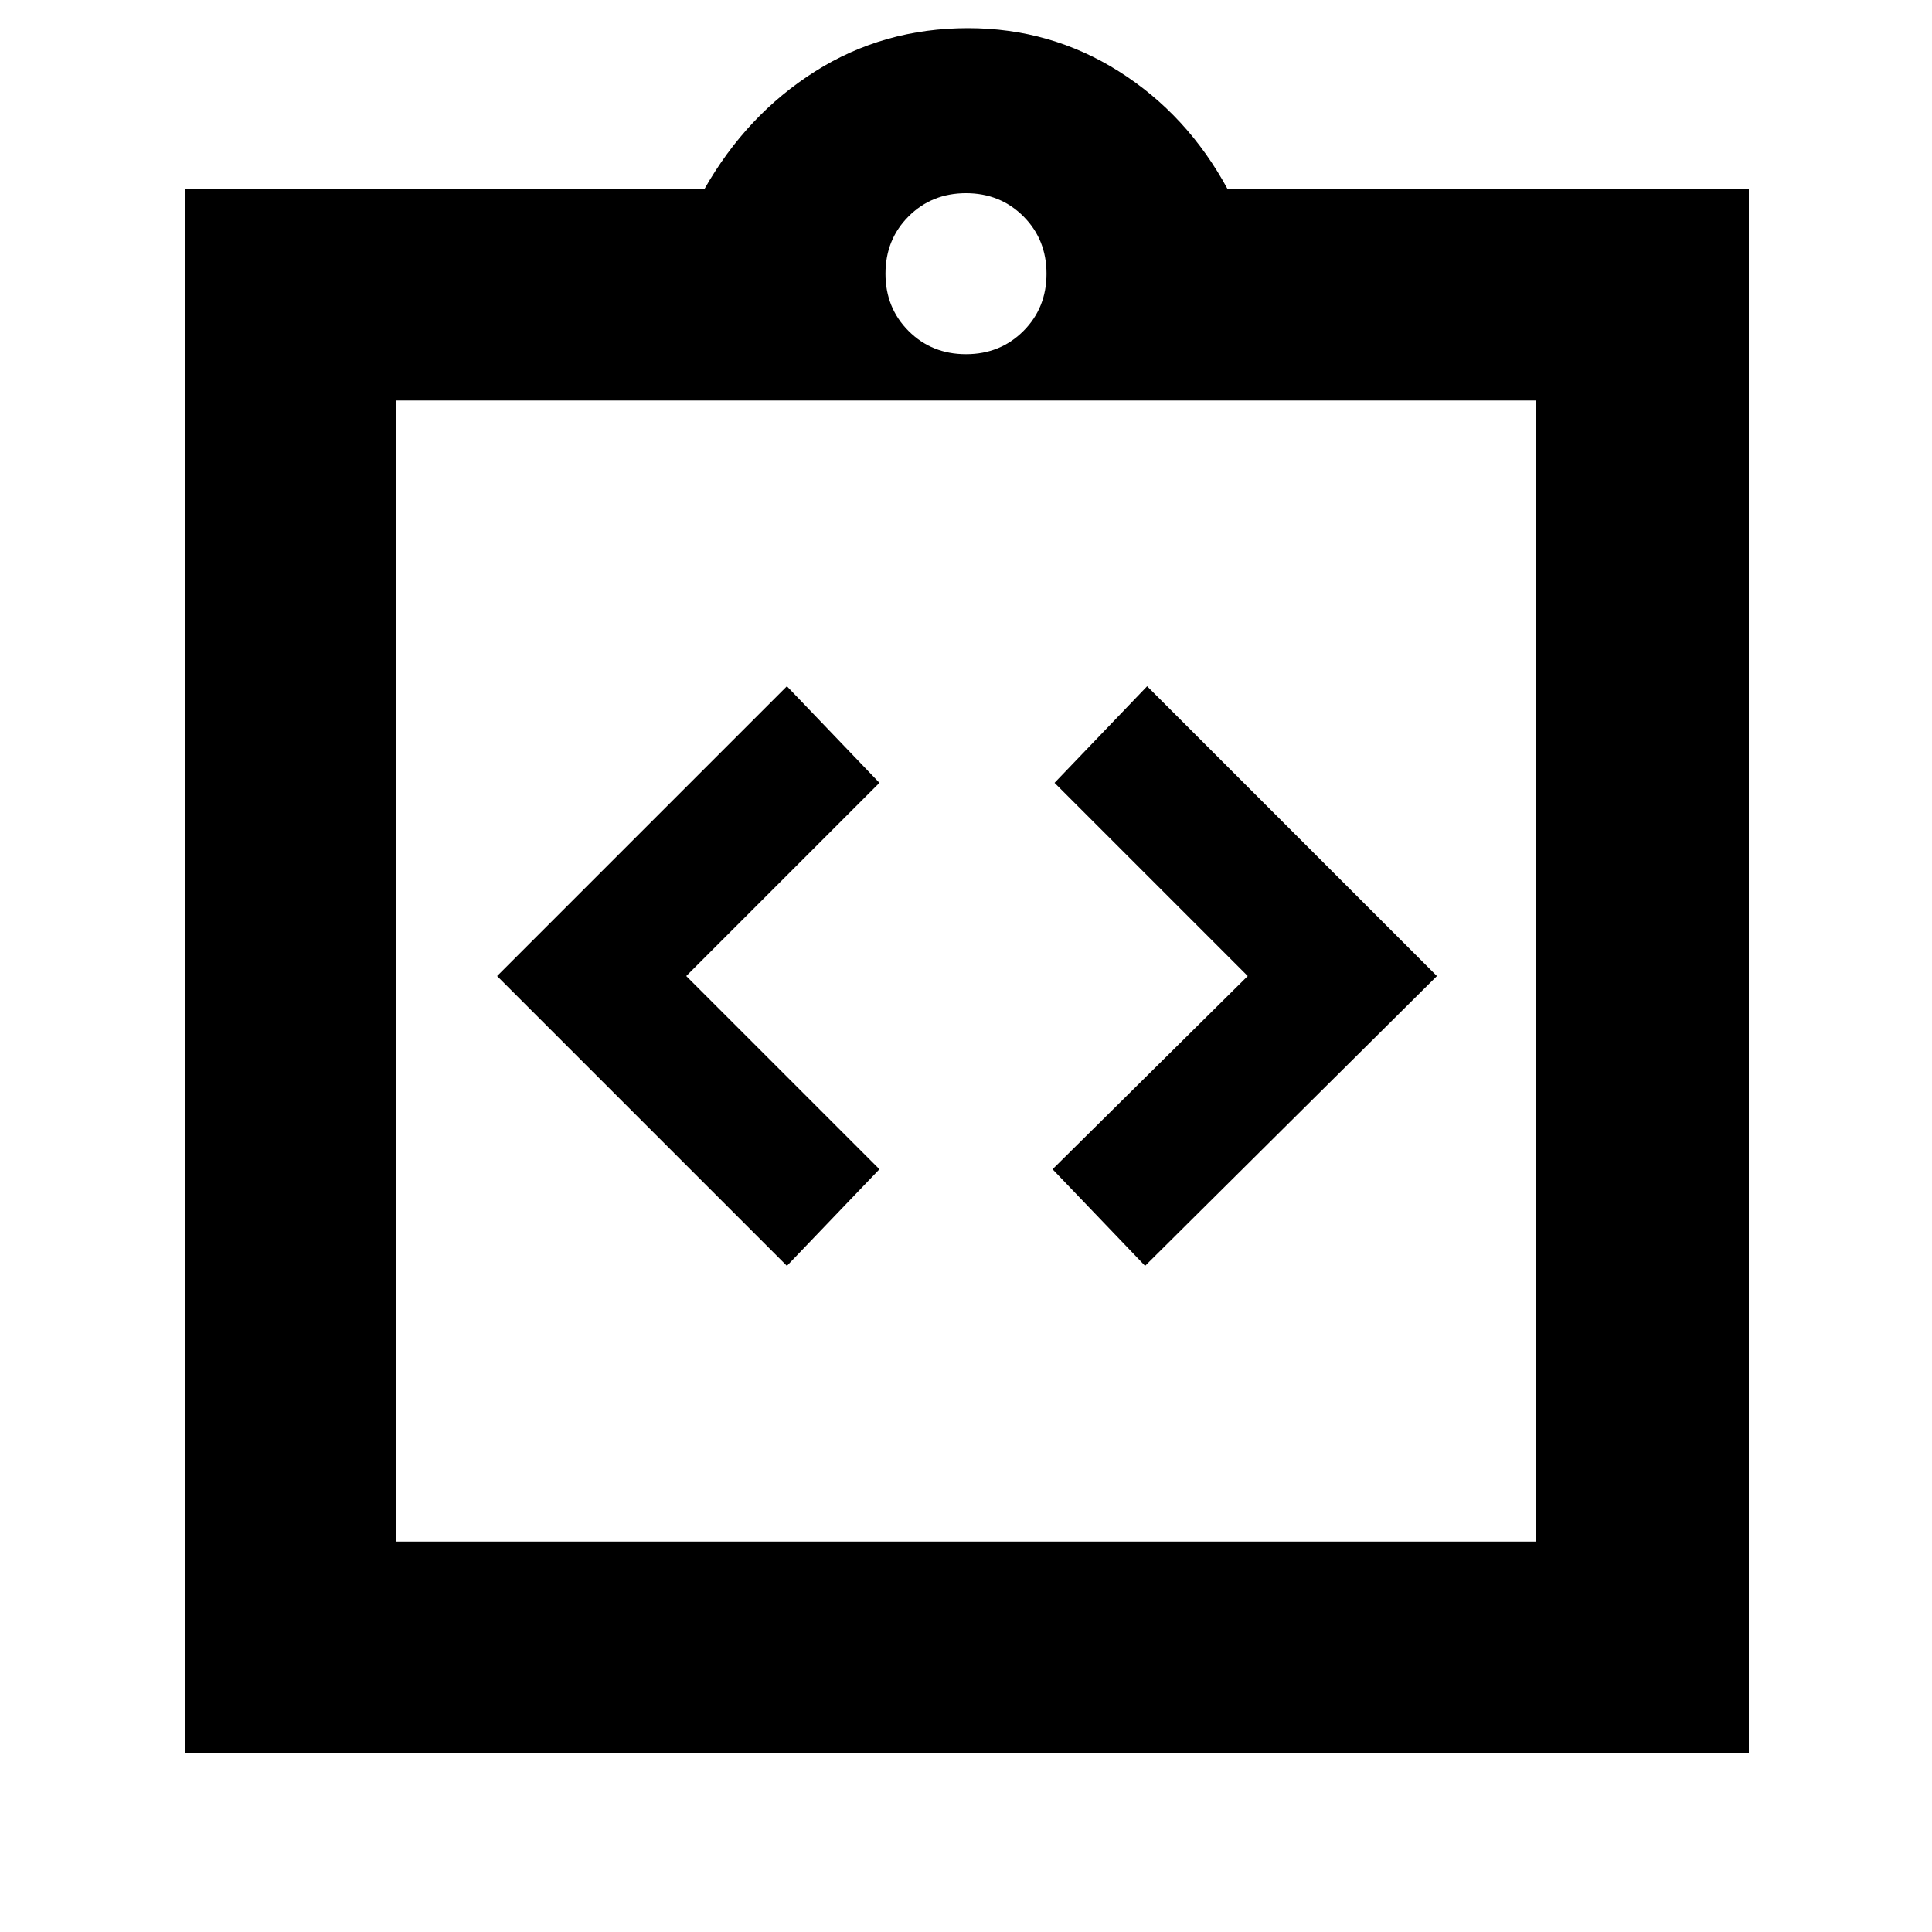 <svg xmlns="http://www.w3.org/2000/svg" height="40" width="40"><path d="M16.292 26.208 18.208 24.208 14.208 20.208 18.208 16.208 16.292 14.208 10.292 20.208ZM23.708 26.208 29.75 20.208 23.75 14.208 21.833 16.208 25.833 20.208 21.792 24.208ZM3.833 36.292V3.917H14.583Q15.458 2.375 16.875 1.479Q18.292 0.583 20.042 0.583Q21.75 0.583 23.167 1.479Q24.583 2.375 25.417 3.917H36.208V36.292ZM20 7.333Q20.708 7.333 21.188 6.854Q21.667 6.375 21.667 5.667Q21.667 4.958 21.188 4.479Q20.708 4 20 4Q19.292 4 18.812 4.479Q18.333 4.958 18.333 5.667Q18.333 6.375 18.812 6.854Q19.292 7.333 20 7.333ZM31.792 31.917V8.292H8.208V31.917ZM8.208 8.25V31.667Z"/></svg>